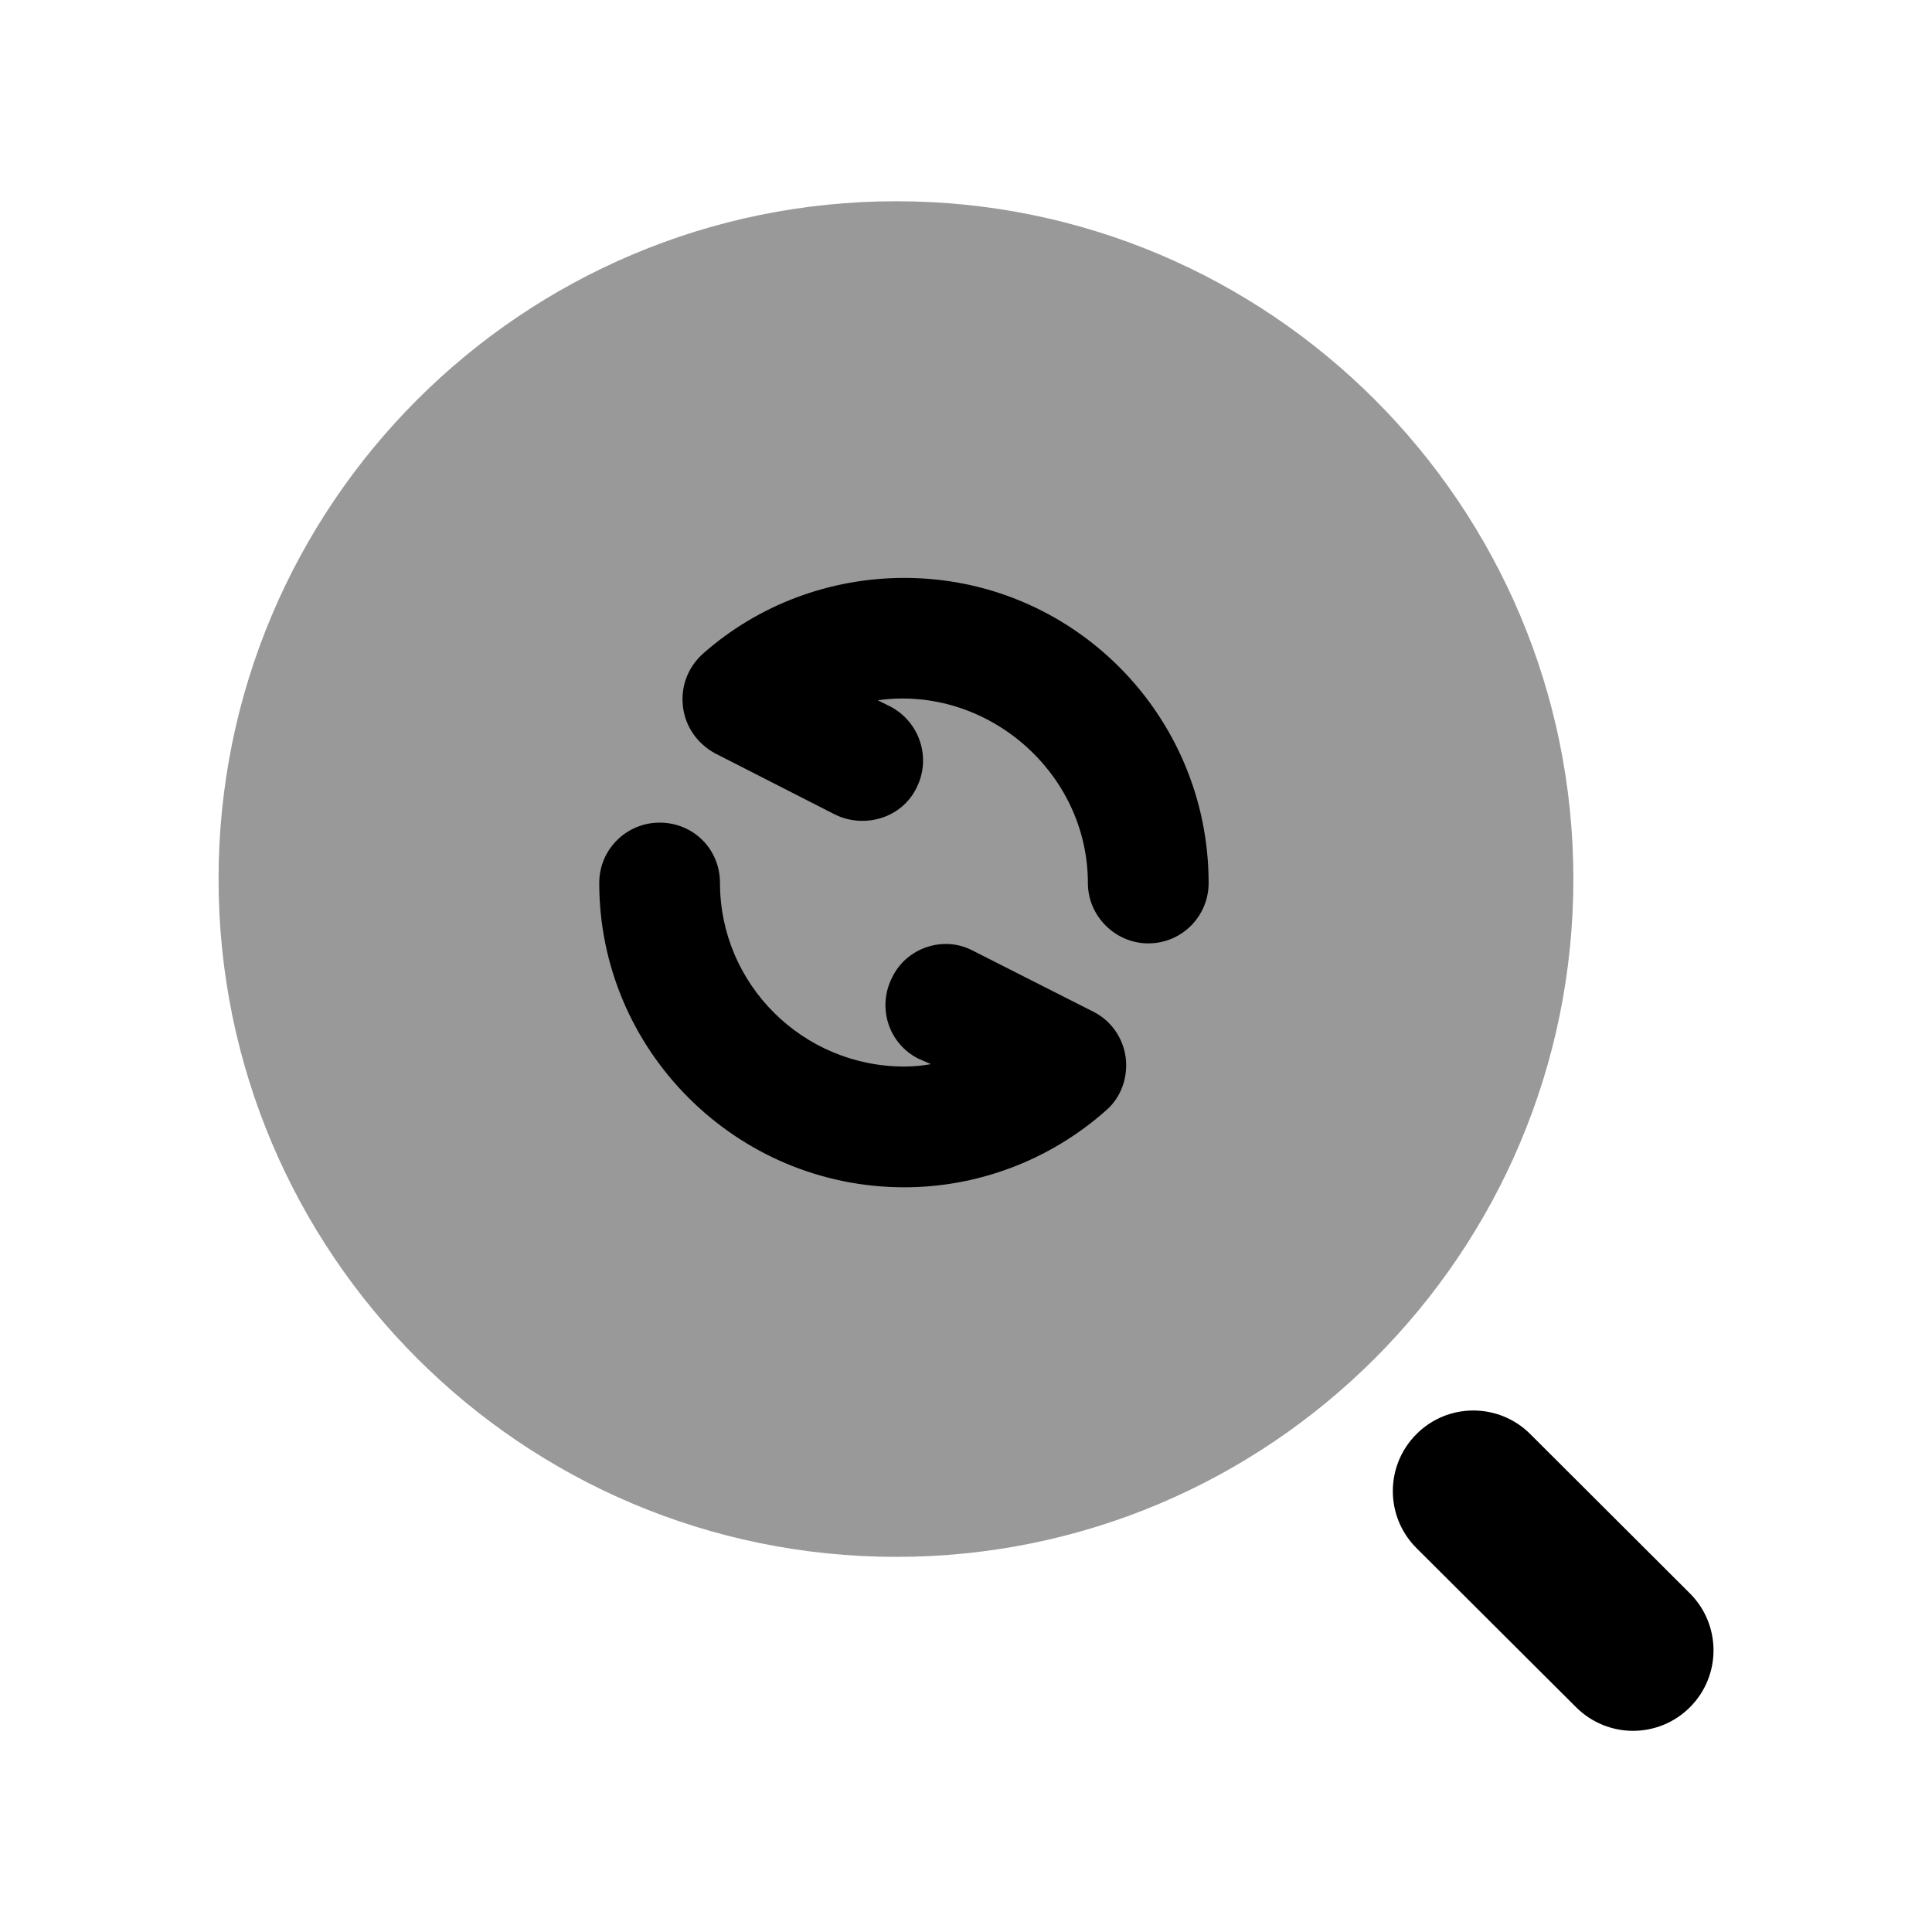<svg width="24" height="24" viewBox="0 0 24 24" fill="none" xmlns="http://www.w3.org/2000/svg">
<path opacity="0.4" fill-rule="evenodd" clip-rule="evenodd" d="M11.135 2.5C6.485 2.5 2.715 6.27 2.715 10.92C2.715 15.57 6.485 19.34 11.135 19.34C15.775 19.34 19.545 15.57 19.545 10.92C19.545 6.27 15.775 2.5 11.135 2.5Z" fill="black"/>
<path fill-rule="evenodd" clip-rule="evenodd" d="M14.264 11.719C13.854 11.719 13.514 11.379 13.514 10.969C13.514 9.589 12.254 8.509 10.904 8.699L11.064 8.779C11.424 8.969 11.574 9.419 11.384 9.789C11.204 10.159 10.744 10.299 10.374 10.119L8.884 9.359C8.664 9.239 8.514 9.029 8.484 8.779C8.454 8.529 8.544 8.289 8.734 8.119C9.424 7.509 10.314 7.179 11.234 7.179C13.324 7.179 15.014 8.879 15.014 10.969C15.014 11.379 14.684 11.719 14.264 11.719ZM13.734 13.799C13.044 14.409 12.154 14.749 11.234 14.749C9.144 14.749 7.444 13.049 7.444 10.969C7.444 10.549 7.784 10.219 8.194 10.219C8.614 10.219 8.944 10.549 8.944 10.969C8.944 12.229 9.974 13.249 11.234 13.249C11.344 13.249 11.454 13.239 11.564 13.219L11.404 13.149C11.034 12.959 10.894 12.509 11.084 12.139C11.264 11.769 11.724 11.619 12.084 11.809L13.584 12.569C13.804 12.679 13.954 12.899 13.984 13.139C14.014 13.389 13.924 13.639 13.734 13.799Z" fill="black"/>
<path fill-rule="evenodd" clip-rule="evenodd" d="M20.992 19.793L19.009 17.814C18.618 17.424 17.984 17.424 17.595 17.816C17.204 18.207 17.205 18.841 17.596 19.231L19.58 21.209C19.775 21.403 20.031 21.501 20.286 21.501C20.542 21.501 20.799 21.403 20.994 21.207C21.384 20.816 21.383 20.183 20.992 19.793Z" fill="black"/>
</svg>